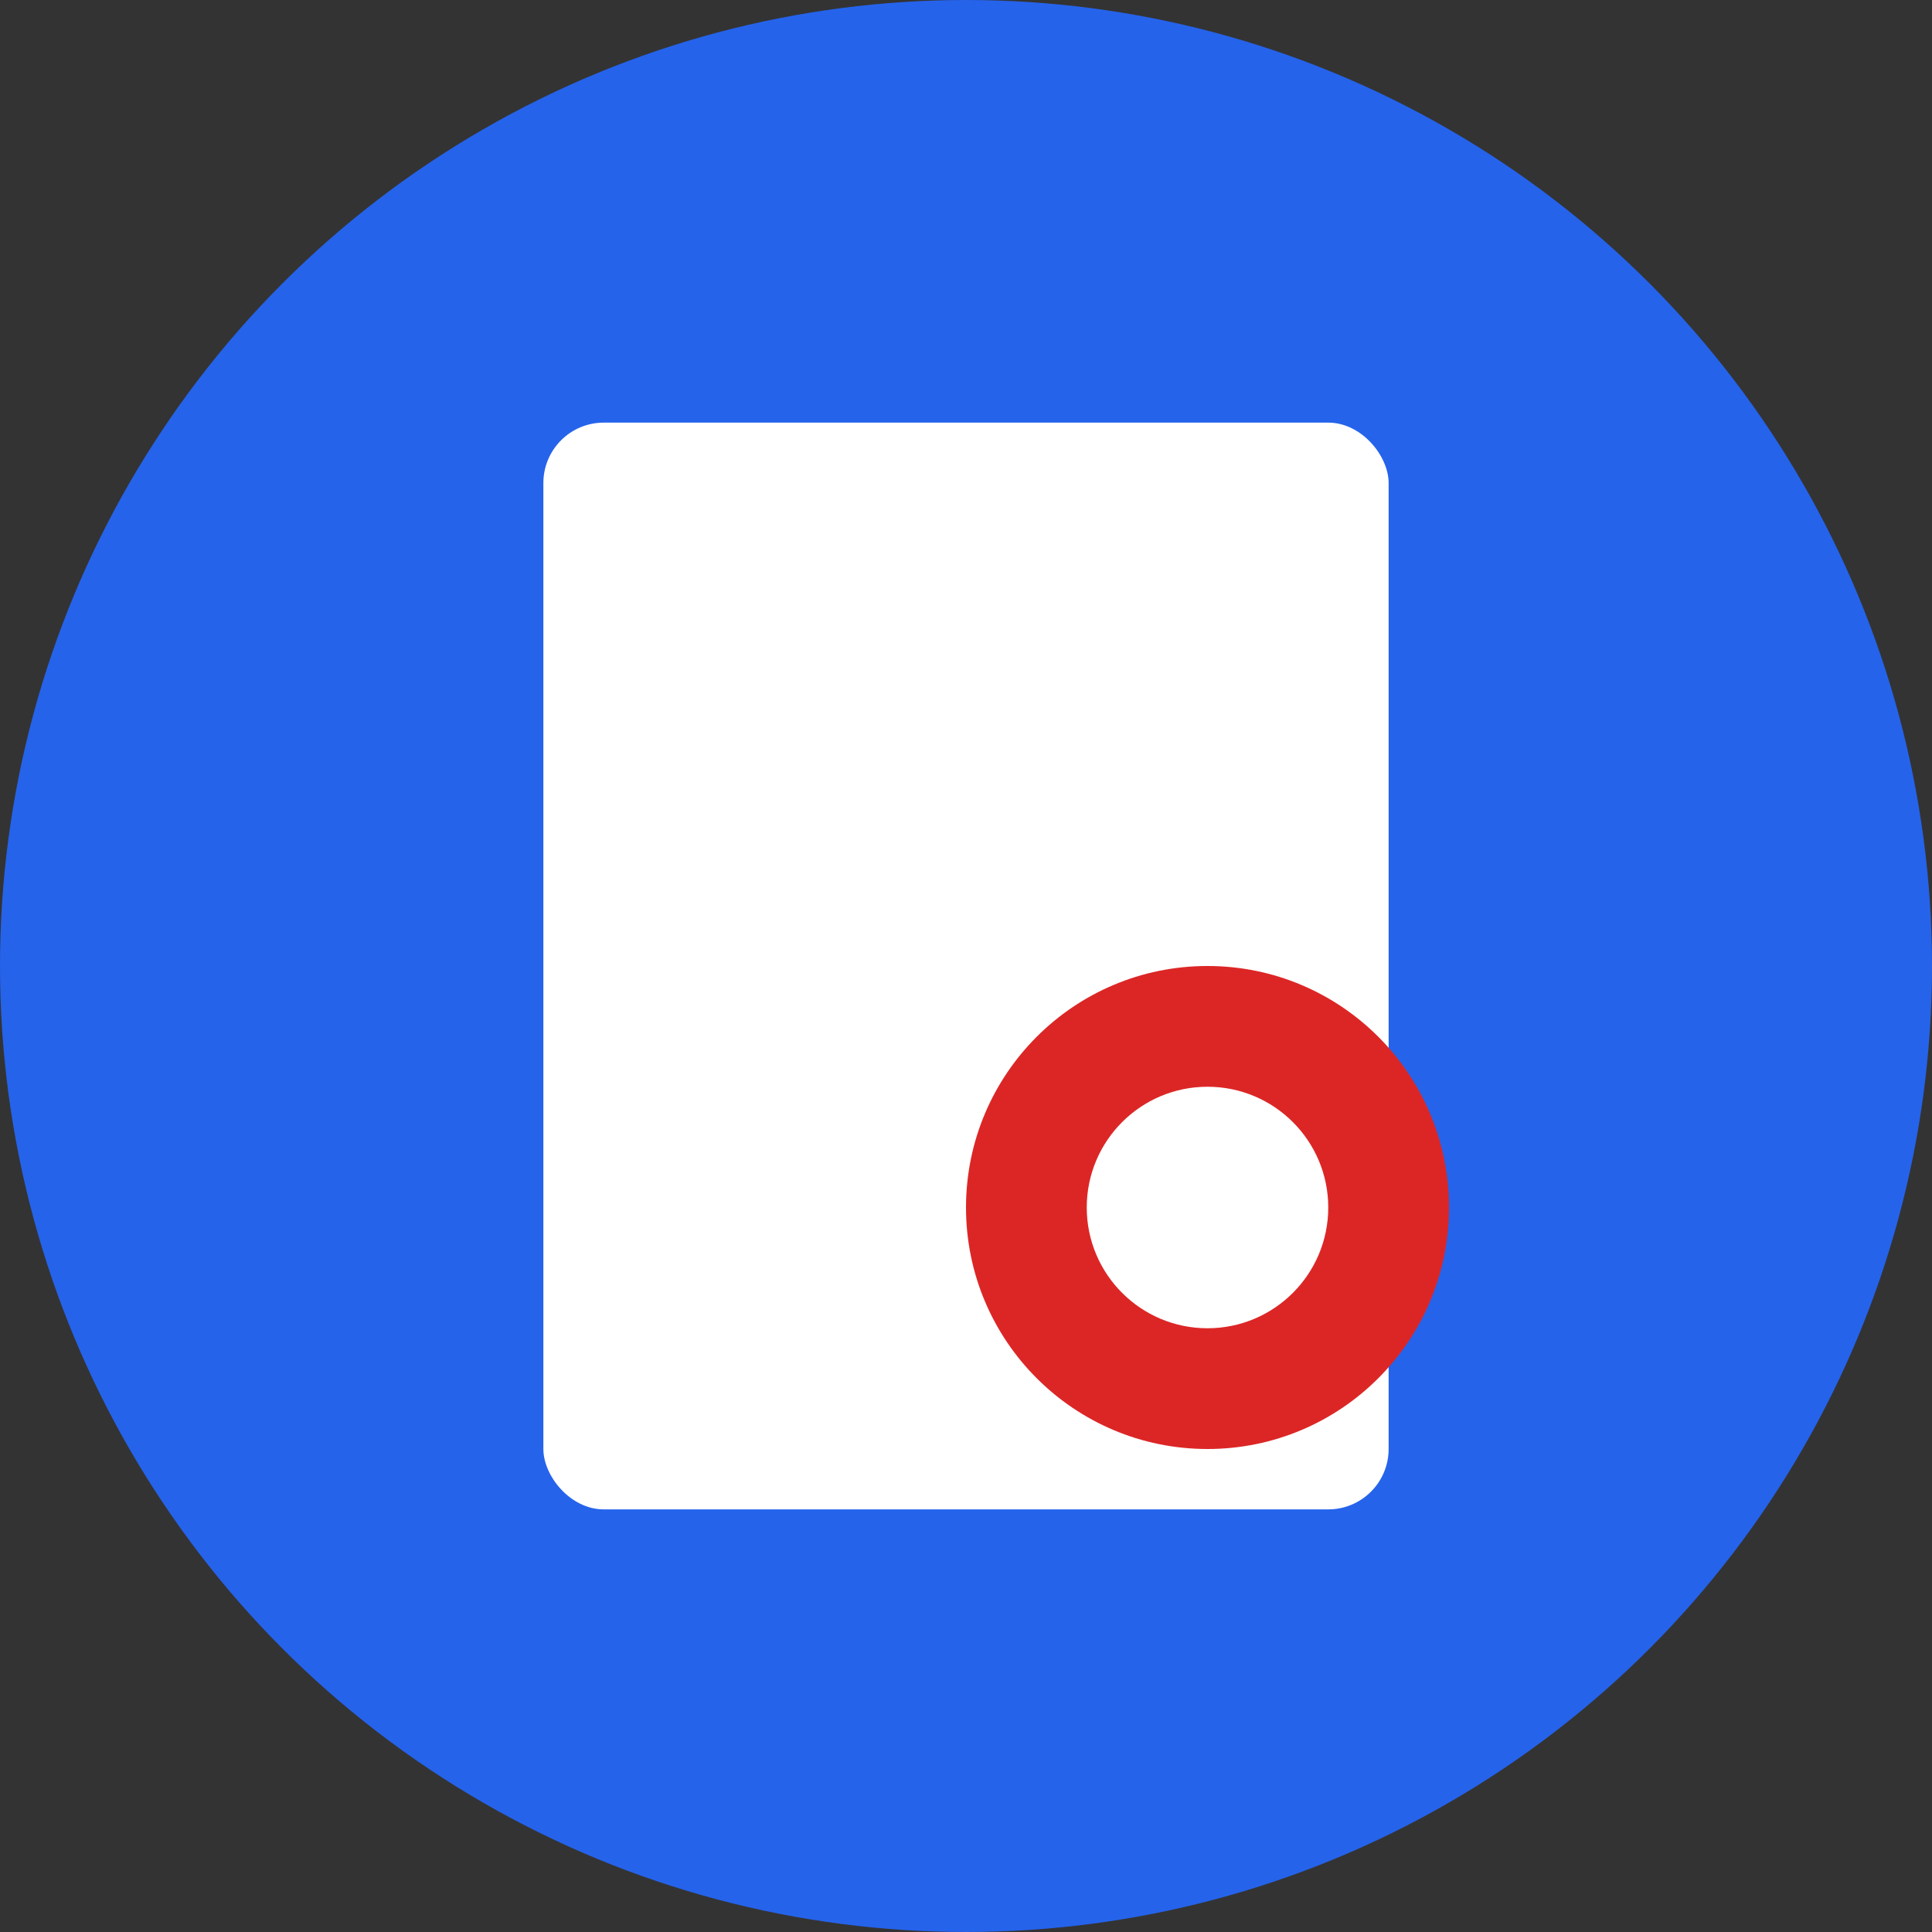 <svg xmlns="http://www.w3.org/2000/svg" viewBox="0 0 32 32">
    <rect x="0" y="0" width="32" height="32" fill="#333333" stroke="none"/>
    <circle cx="16" cy="16" r="16" fill="#2563eb"/>
    <rect x="9" y="7" width="14" height="18" rx="1" fill="#fff"/>
    <circle cx="20" cy="20" r="4" fill="#dc2626"/>
    <circle cx="20" cy="20" r="2" fill="#fff"/>
</svg>